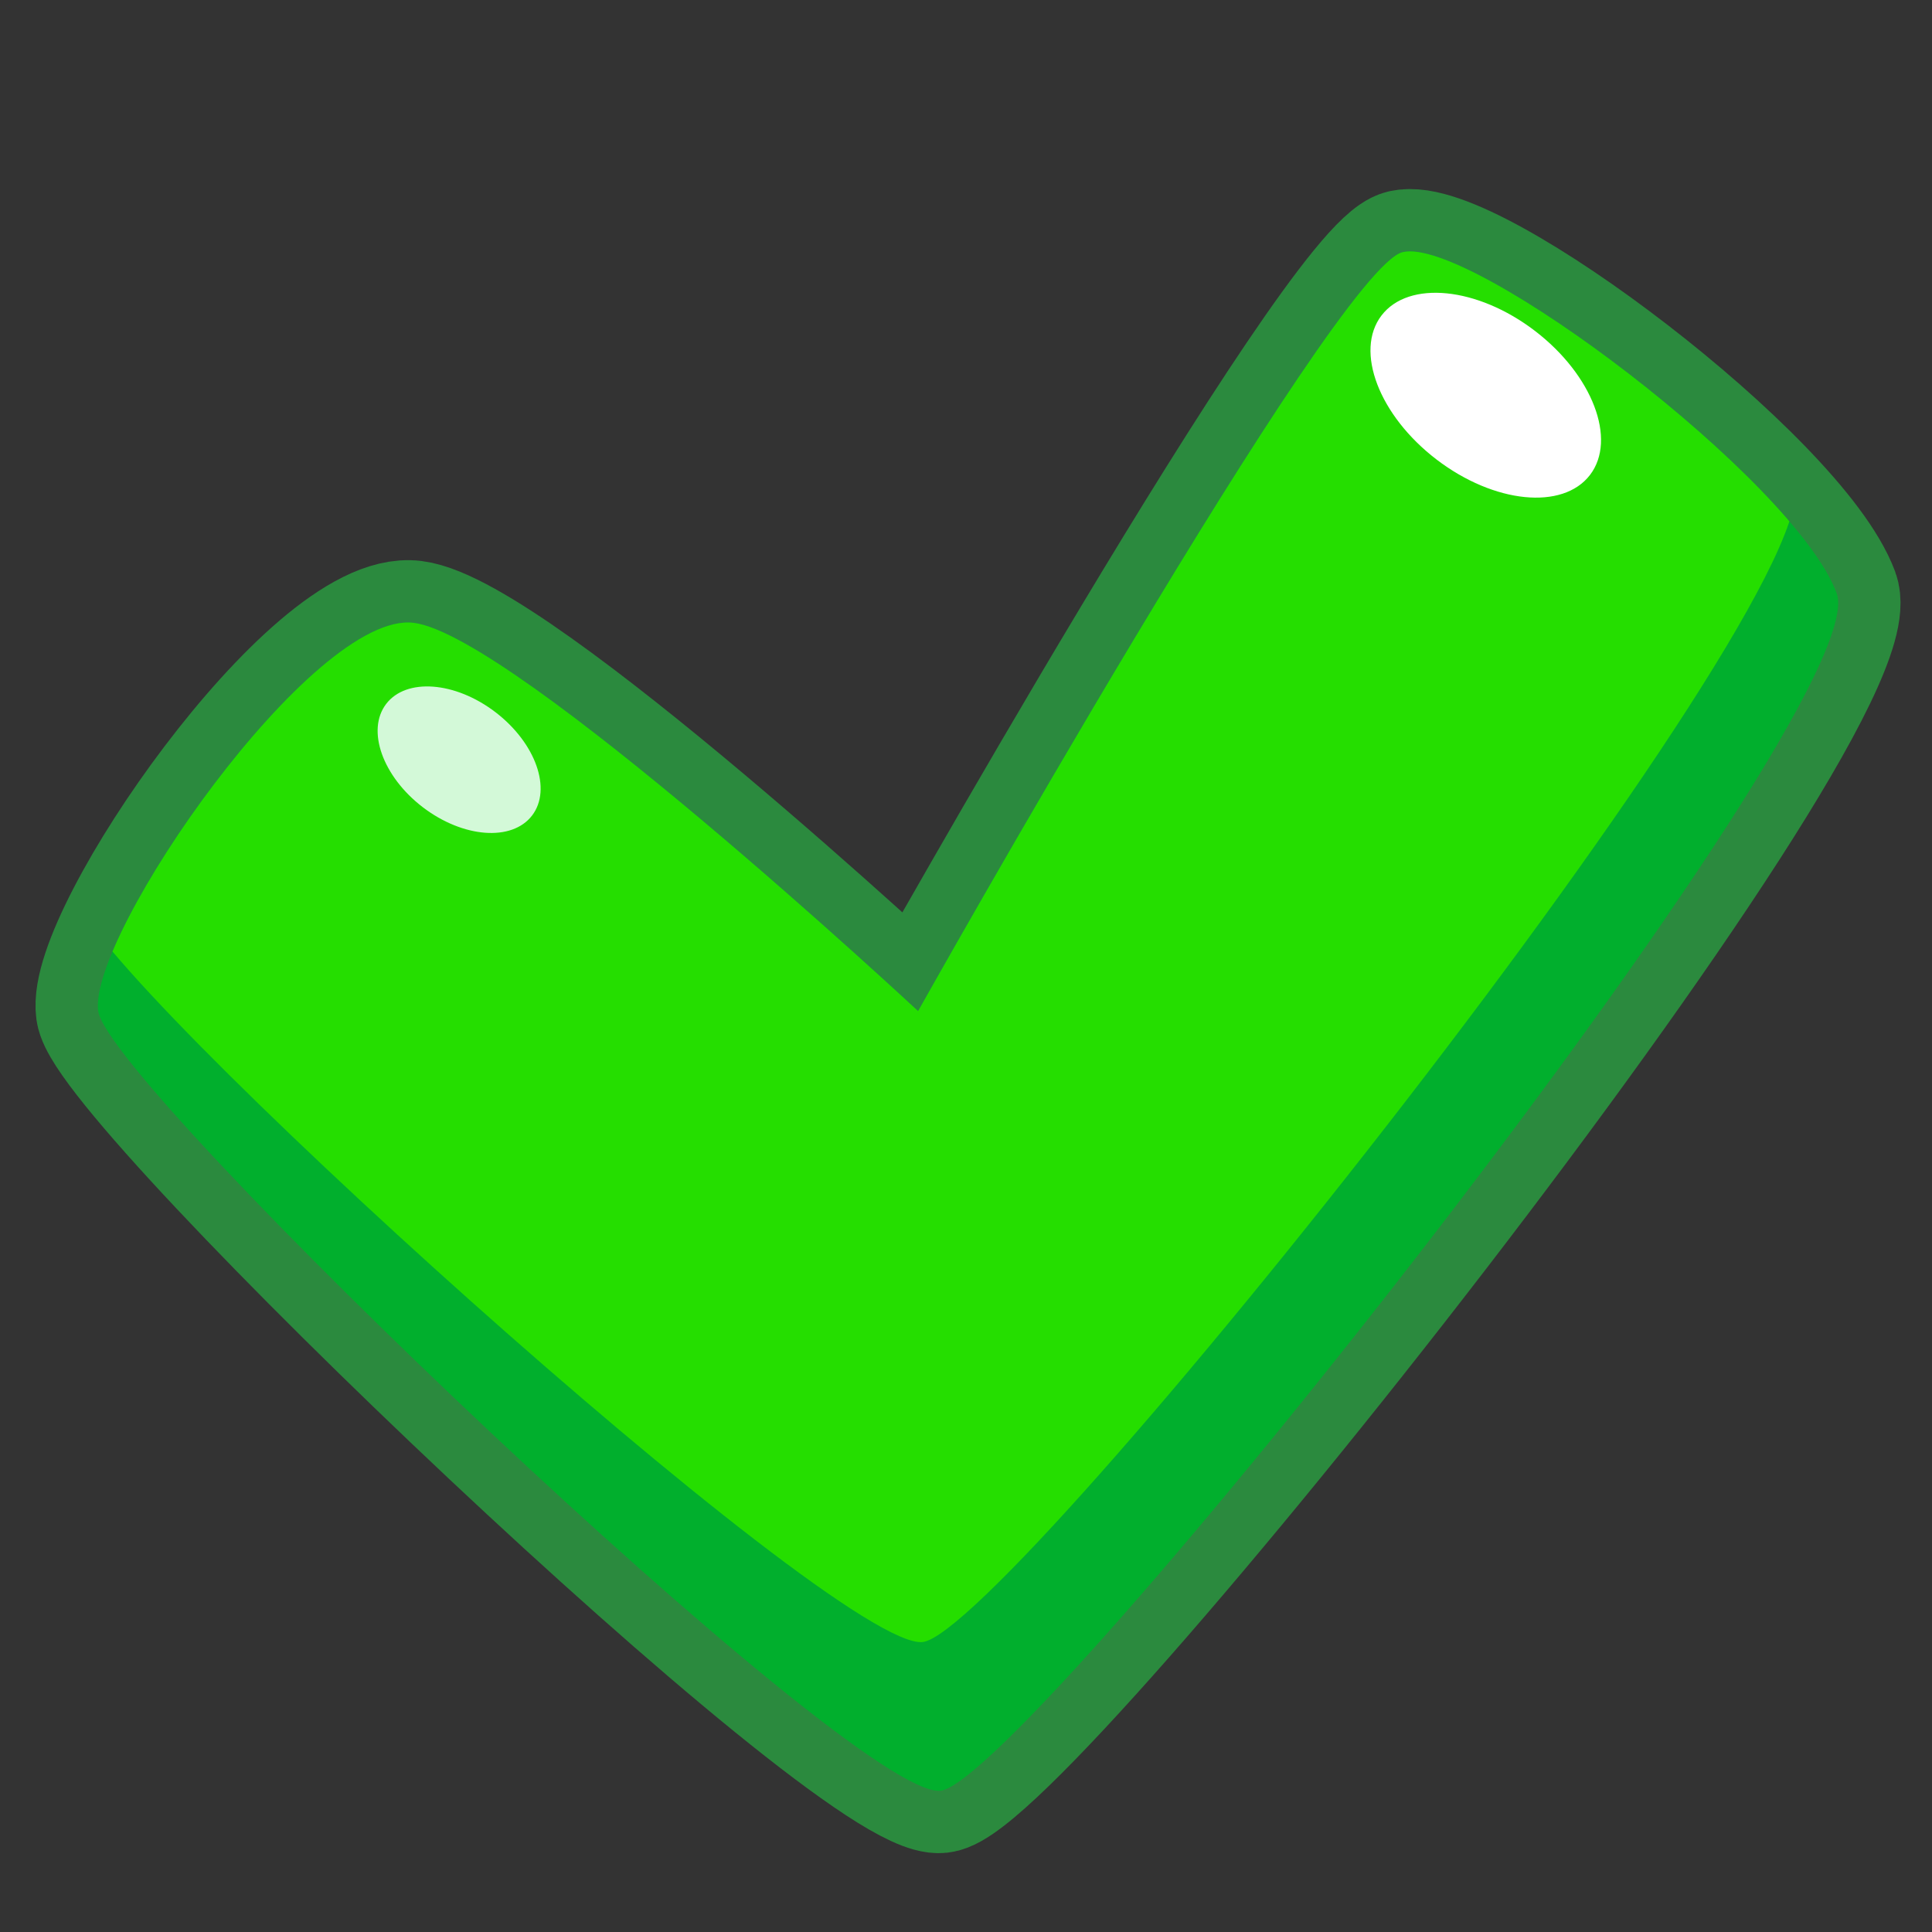 <?xml version="1.0" encoding="UTF-8" standalone="no"?><!DOCTYPE svg PUBLIC "-//W3C//DTD SVG 1.1//EN" "http://www.w3.org/Graphics/SVG/1.1/DTD/svg11.dtd"><svg width="100%" height="100%" viewBox="0 0 256 256" version="1.1" xmlns="http://www.w3.org/2000/svg" xmlns:xlink="http://www.w3.org/1999/xlink" xml:space="preserve" xmlns:serif="http://www.serif.com/" style="fill-rule:evenodd;clip-rule:evenodd;stroke-linecap:round;stroke-linejoin:round;stroke-miterlimit:1.5;"><rect x="0" y="0" width="256" height="256" fill="#333333" stroke="none"/><g id="Checkmark"><path d="M185.851,33.416c8.998,-2.184 51.931,30.201 57.518,45.185c5.587,14.984 -107.329,157.437 -118.75,158.68c-11.421,1.242 -110.224,-93.31 -111.608,-103.305c-1.383,-9.994 28.448,-53.113 41.815,-51.444c13.368,1.668 66.825,51.444 66.825,51.444c-0,0 55.202,-98.377 64.2,-100.56Z" style="fill:none;stroke:#2b8a3e;stroke-width:16.52px;"/><path d="M185.851,33.416c8.998,-2.184 51.931,30.201 57.518,45.185c5.587,14.984 -107.329,157.437 -118.75,158.68c-11.421,1.242 -110.224,-93.31 -111.608,-103.305c-1.383,-9.994 28.448,-53.113 41.815,-51.444c13.368,1.668 66.825,51.444 66.825,51.444c-0,0 55.202,-98.377 64.2,-100.56Z" style="fill:#01af2d;"/><clipPath id="_clip1"><path d="M185.851,33.416c8.998,-2.184 51.931,30.201 57.518,45.185c5.587,14.984 -107.329,157.437 -118.75,158.68c-11.421,1.242 -110.224,-93.31 -111.608,-103.305c-1.383,-9.994 28.448,-53.113 41.815,-51.444c13.368,1.668 66.825,51.444 66.825,51.444c-0,0 55.202,-98.377 64.2,-100.56Z"/></clipPath><g clip-path="url(#_clip1)"><path d="M184.398,20.337c8.998,-2.184 47.747,28.338 53.334,43.322c5.587,14.984 -104.054,152.677 -115.475,153.92c-11.422,1.242 -110.78,-88.745 -112.164,-98.739c-1.383,-9.994 26.239,-51.513 39.606,-49.845c13.368,1.669 64.627,36.542 64.627,36.542c-0,0 61.074,-83.017 70.072,-85.2Z" style="fill:#25de00;"/></g><path d="M210.683,62.932c-3.598,4.704 -12.708,3.788 -20.332,-2.043c-7.623,-5.831 -10.891,-14.384 -7.294,-19.087c3.598,-4.704 12.708,-3.788 20.331,2.043c7.624,5.831 10.892,14.384 7.295,19.087Z" style="fill:#fff;"/><path d="M70.503,108.059c-2.657,3.474 -9.146,2.981 -14.481,-1.099c-5.335,-4.081 -7.509,-10.215 -4.852,-13.689c2.658,-3.474 9.147,-2.982 14.482,1.099c5.335,4.081 7.508,10.214 4.851,13.689Z" style="fill:#d3f9d8;"/></g></svg>